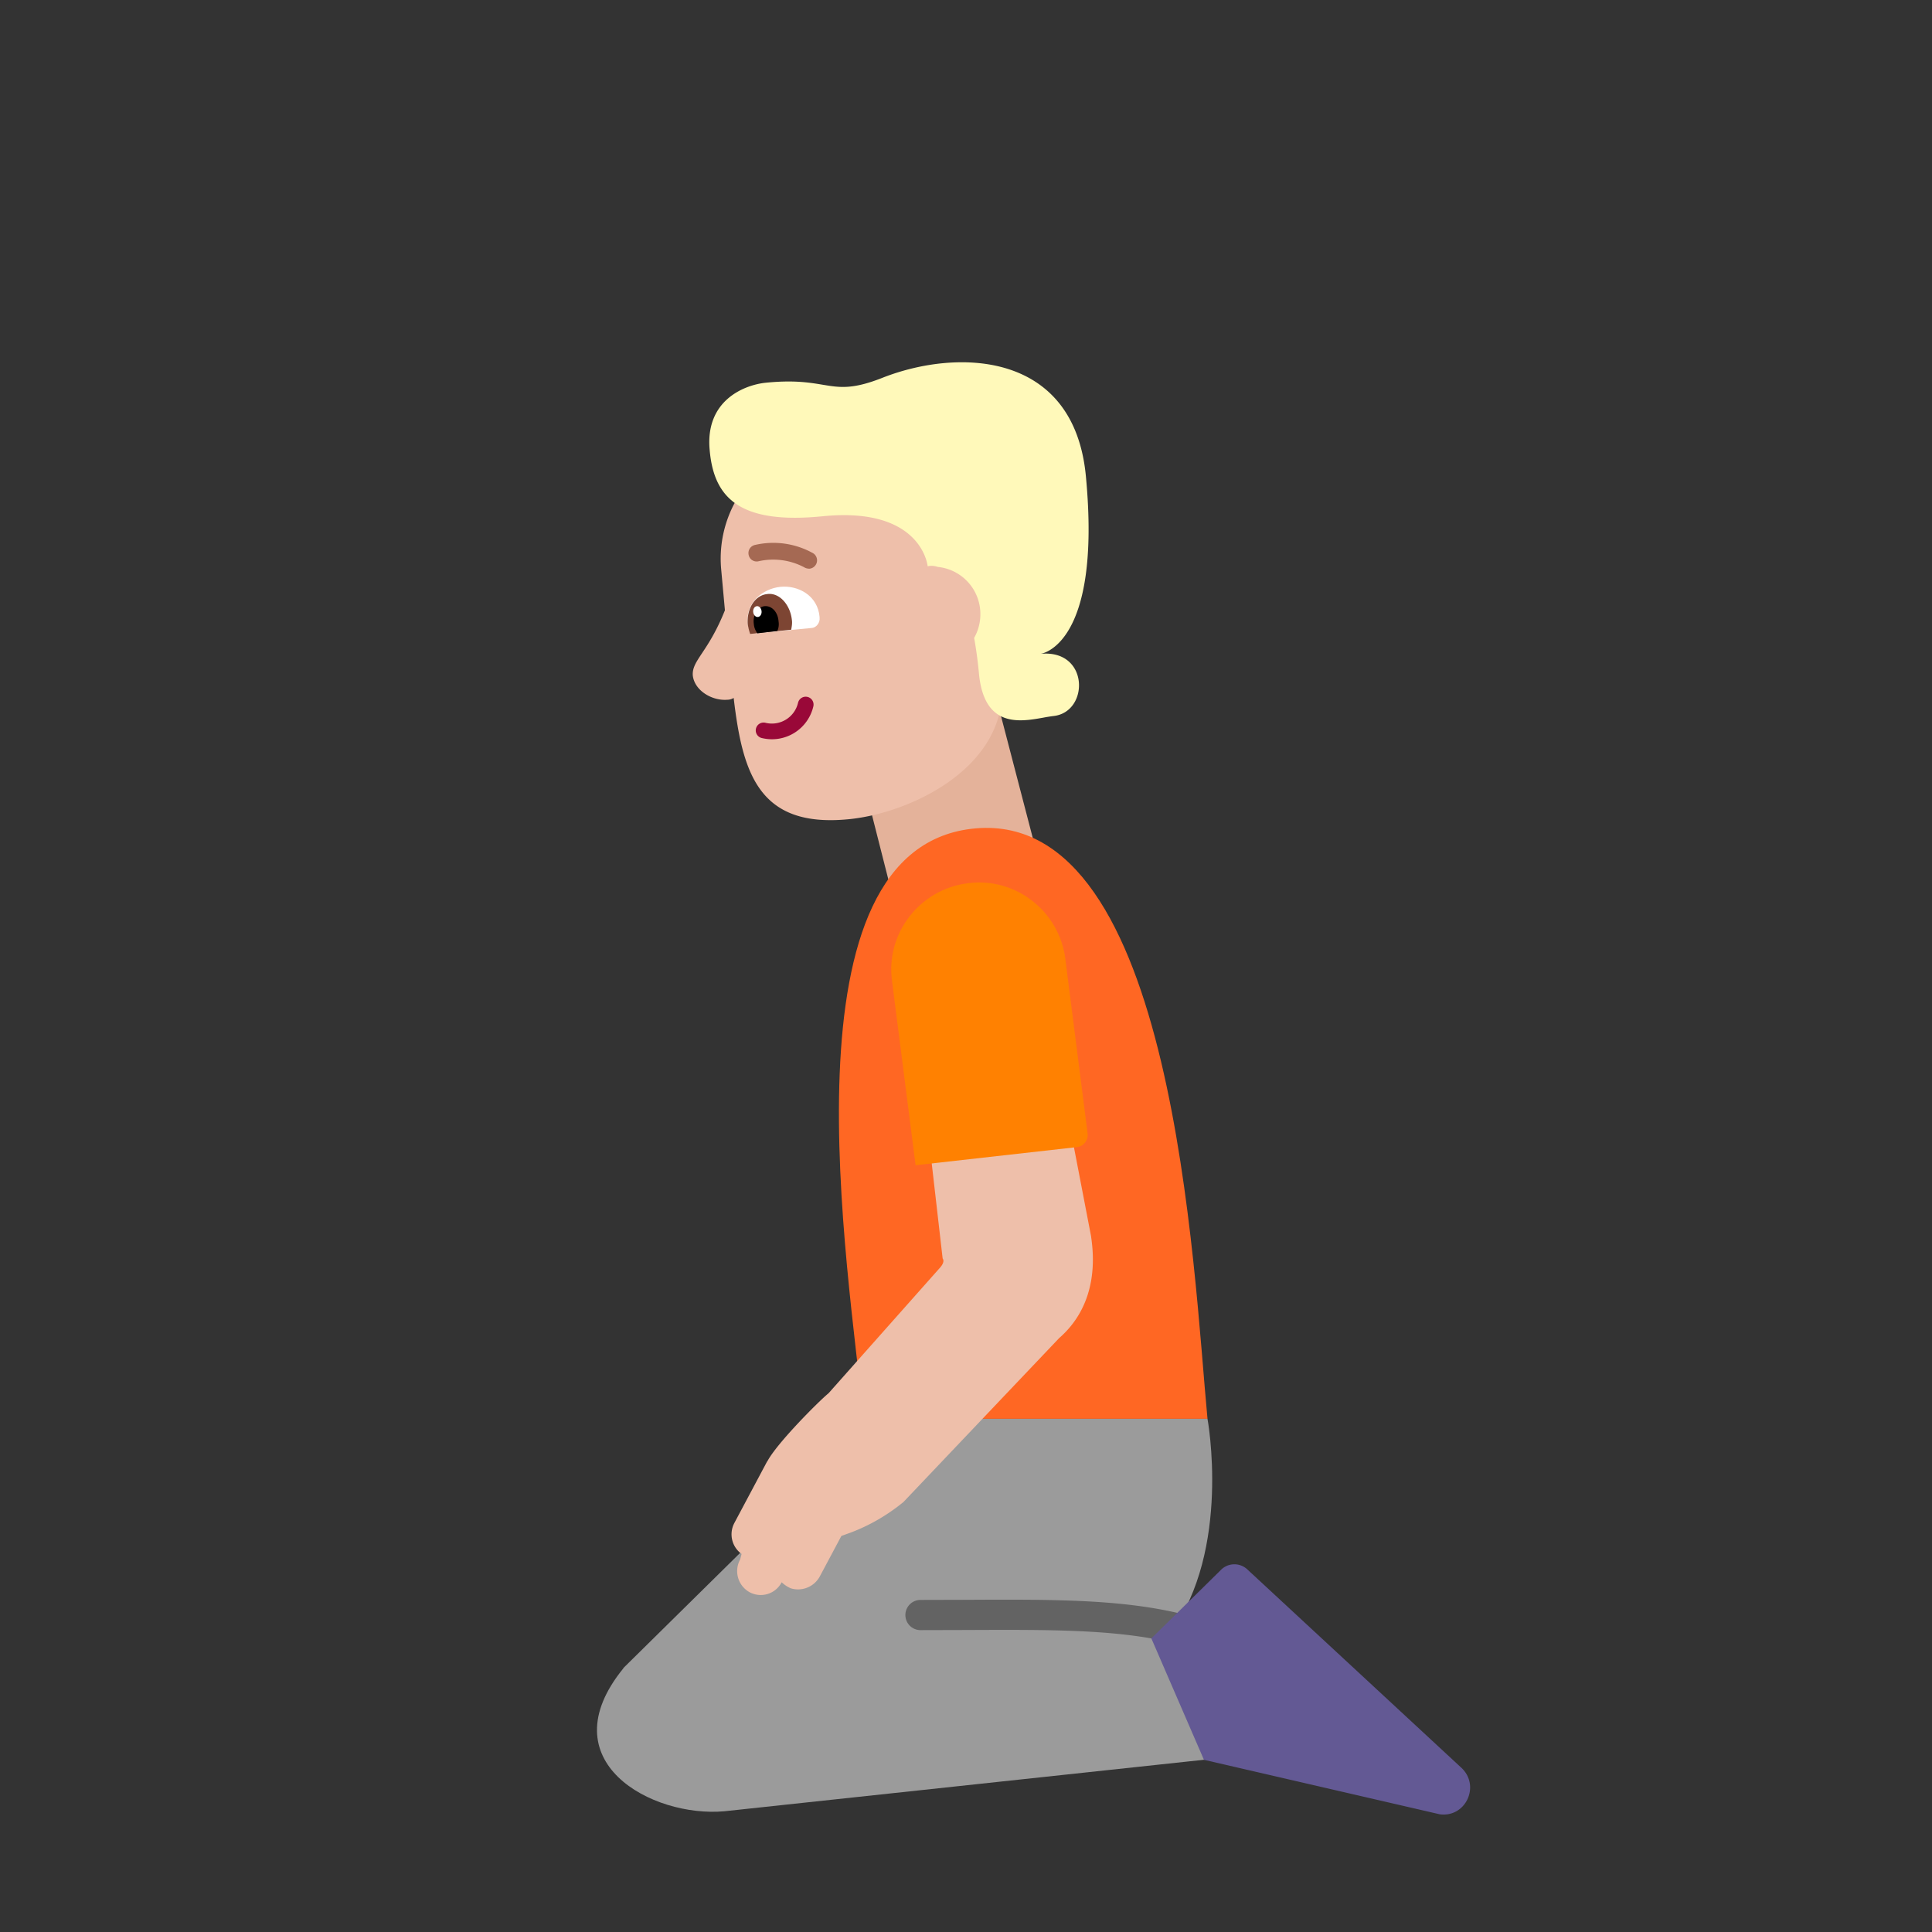 <svg xmlns="http://www.w3.org/2000/svg" xmlns:xlink="http://www.w3.org/1999/xlink" width="32" height="32" viewBox="0 0 32 32"><rect x="0" y="0" width="32" height="32" fill="#333333" stroke="none"/><g fill="none"><path fill="#E4B29A" d="m16.525 11.65l.61 2.34l-2.4.66l-.61-2.4z"/><path fill="#FF6723" d="M16.165 13.72c-3.294.28-2.104 7.292-1.863 9.78H20c-.236-2.474-.54-10.06-3.835-9.78"/><path fill="#9B9B9B" d="m10.324 27.629l4.187-4.129H20s.401 2.165-.617 3.553h.241L21.314 29L12 30c-1.198.11-2.934-.823-1.673-2.37z"/><path fill="#636363" d="M15.994 26.498c1.4-.007 2.53-.012 3.527.221a.25.25 0 1 1-.114.487c-.934-.219-1.996-.214-3.401-.208l-.76.002a.25.25 0 0 1 0-.5z"/><path fill="#EEBFAA" d="m18.073 20.484l-.953-4.954l-.099-.14c-.277-.398-.375-.538-.827-.215c-.153.11-.291.126-.416.141c-.285.034-.502.06-.666 1.161l.501 4.367c.037.05-.013.122-.057.168l-1.833 2.065c-.149.12-.854.823-1.015 1.13l-.002-.001l-.543 1.02a.4.4 0 0 0 .12.512l-.024.092a.4.4 0 0 0 .153.54a.39.39 0 0 0 .535-.163a.5.5 0 0 0 .153.101a.41.41 0 0 0 .481-.202l.355-.666l.152-.055c.32-.12.614-.293.875-.506l2.579-2.715c.443-.385.639-.959.53-1.68"/><path fill="#635994" d="m20.215 26.01l-1.145 1.127l.871 2.011l3.904.902c.43.06.68-.47.36-.77l-3.55-3.29a.314.314 0 0 0-.44.02"/><path fill="#FF8101" d="M17.835 19c.11-.01.19-.11.18-.22l-.37-2.9c-.1-.79-.83-1.36-1.62-1.25c-.79.1-1.36.83-1.25 1.62l.39 3.05c.54-.06 1.86-.21 2.67-.3"/><path fill="#EEBFAA" d="M14.045 13.57c.87-.08 2.21-.65 2.5-1.72l.24-1.43l.28-1.49a1.953 1.953 0 0 0-2.12-1.74l-1.26.12a1.953 1.953 0 0 0-1.74 2.12l.062.678c-.14.35-.277.557-.378.709s-.164.248-.154.373c.03.25.32.42.57.4a.2.2 0 0 0 .107-.03c.147 1.253.42 2.15 1.893 2.01"/><path fill="#fff" d="M12.535 10.49c-.07 0-.14-.06-.15-.15v-.01c-.04-.35.25-.58.54-.61s.62.14.65.5v.01c.01.08-.05.16-.12.17z"/><path fill="#7D4533" d="M12.425 10.5a1 1 0 0 1-.04-.16c-.02-.26.12-.48.32-.5c.2-.03.38.17.41.42c.01.06 0 .11-.01.17z"/><path fill="#000" d="M12.545 10.49a.3.3 0 0 1-.06-.16c-.02-.15.07-.28.18-.29c.12-.01.22.1.23.25c.01.06 0 .12-.02.16z"/><path fill="#fff" d="M12.553 10.22c.039-.005.066-.048.061-.097c-.005-.05-.04-.087-.078-.083c-.039.004-.066.047-.061.096c.005.05.04.087.078.083"/><path fill="#990838" d="M13.374 11.543a.13.13 0 0 1 .098.155a.704.704 0 0 1-.846.528a.13.13 0 1 1 .058-.253a.445.445 0 0 0 .534-.332a.13.13 0 0 1 .156-.098"/><path fill="#A56953" d="M13.395 9.418a.14.14 0 0 1-.075-.022a1.1 1.1 0 0 0-.755-.1a.135.135 0 0 1-.165-.105a.14.14 0 0 1 .018-.105a.14.14 0 0 1 .087-.06a1.35 1.35 0 0 1 .964.138a.139.139 0 0 1-.074.256z"/><path fill="#FFF9BA" d="M15.365 9.38s-.09-.99-1.73-.83c-1.38.14-1.81-.3-1.88-1.09c-.08-.82.56-1.08.92-1.12c.47-.048.731-.004.949.032c.288.048.499.083 1.011-.122c1.24-.48 3.15-.43 3.35 1.63c.27 2.83-.75 2.95-.75 2.95c.81-.08.81.97.21 1.03a3 3 0 0 0-.162.026c-.39.07-.981.176-1.068-.726a7 7 0 0 0-.08-.594a.8.8 0 0 0 .1-.466a.784.784 0 0 0-.702-.71c-.1-.034-.168-.01-.168-.01"/></g></svg>